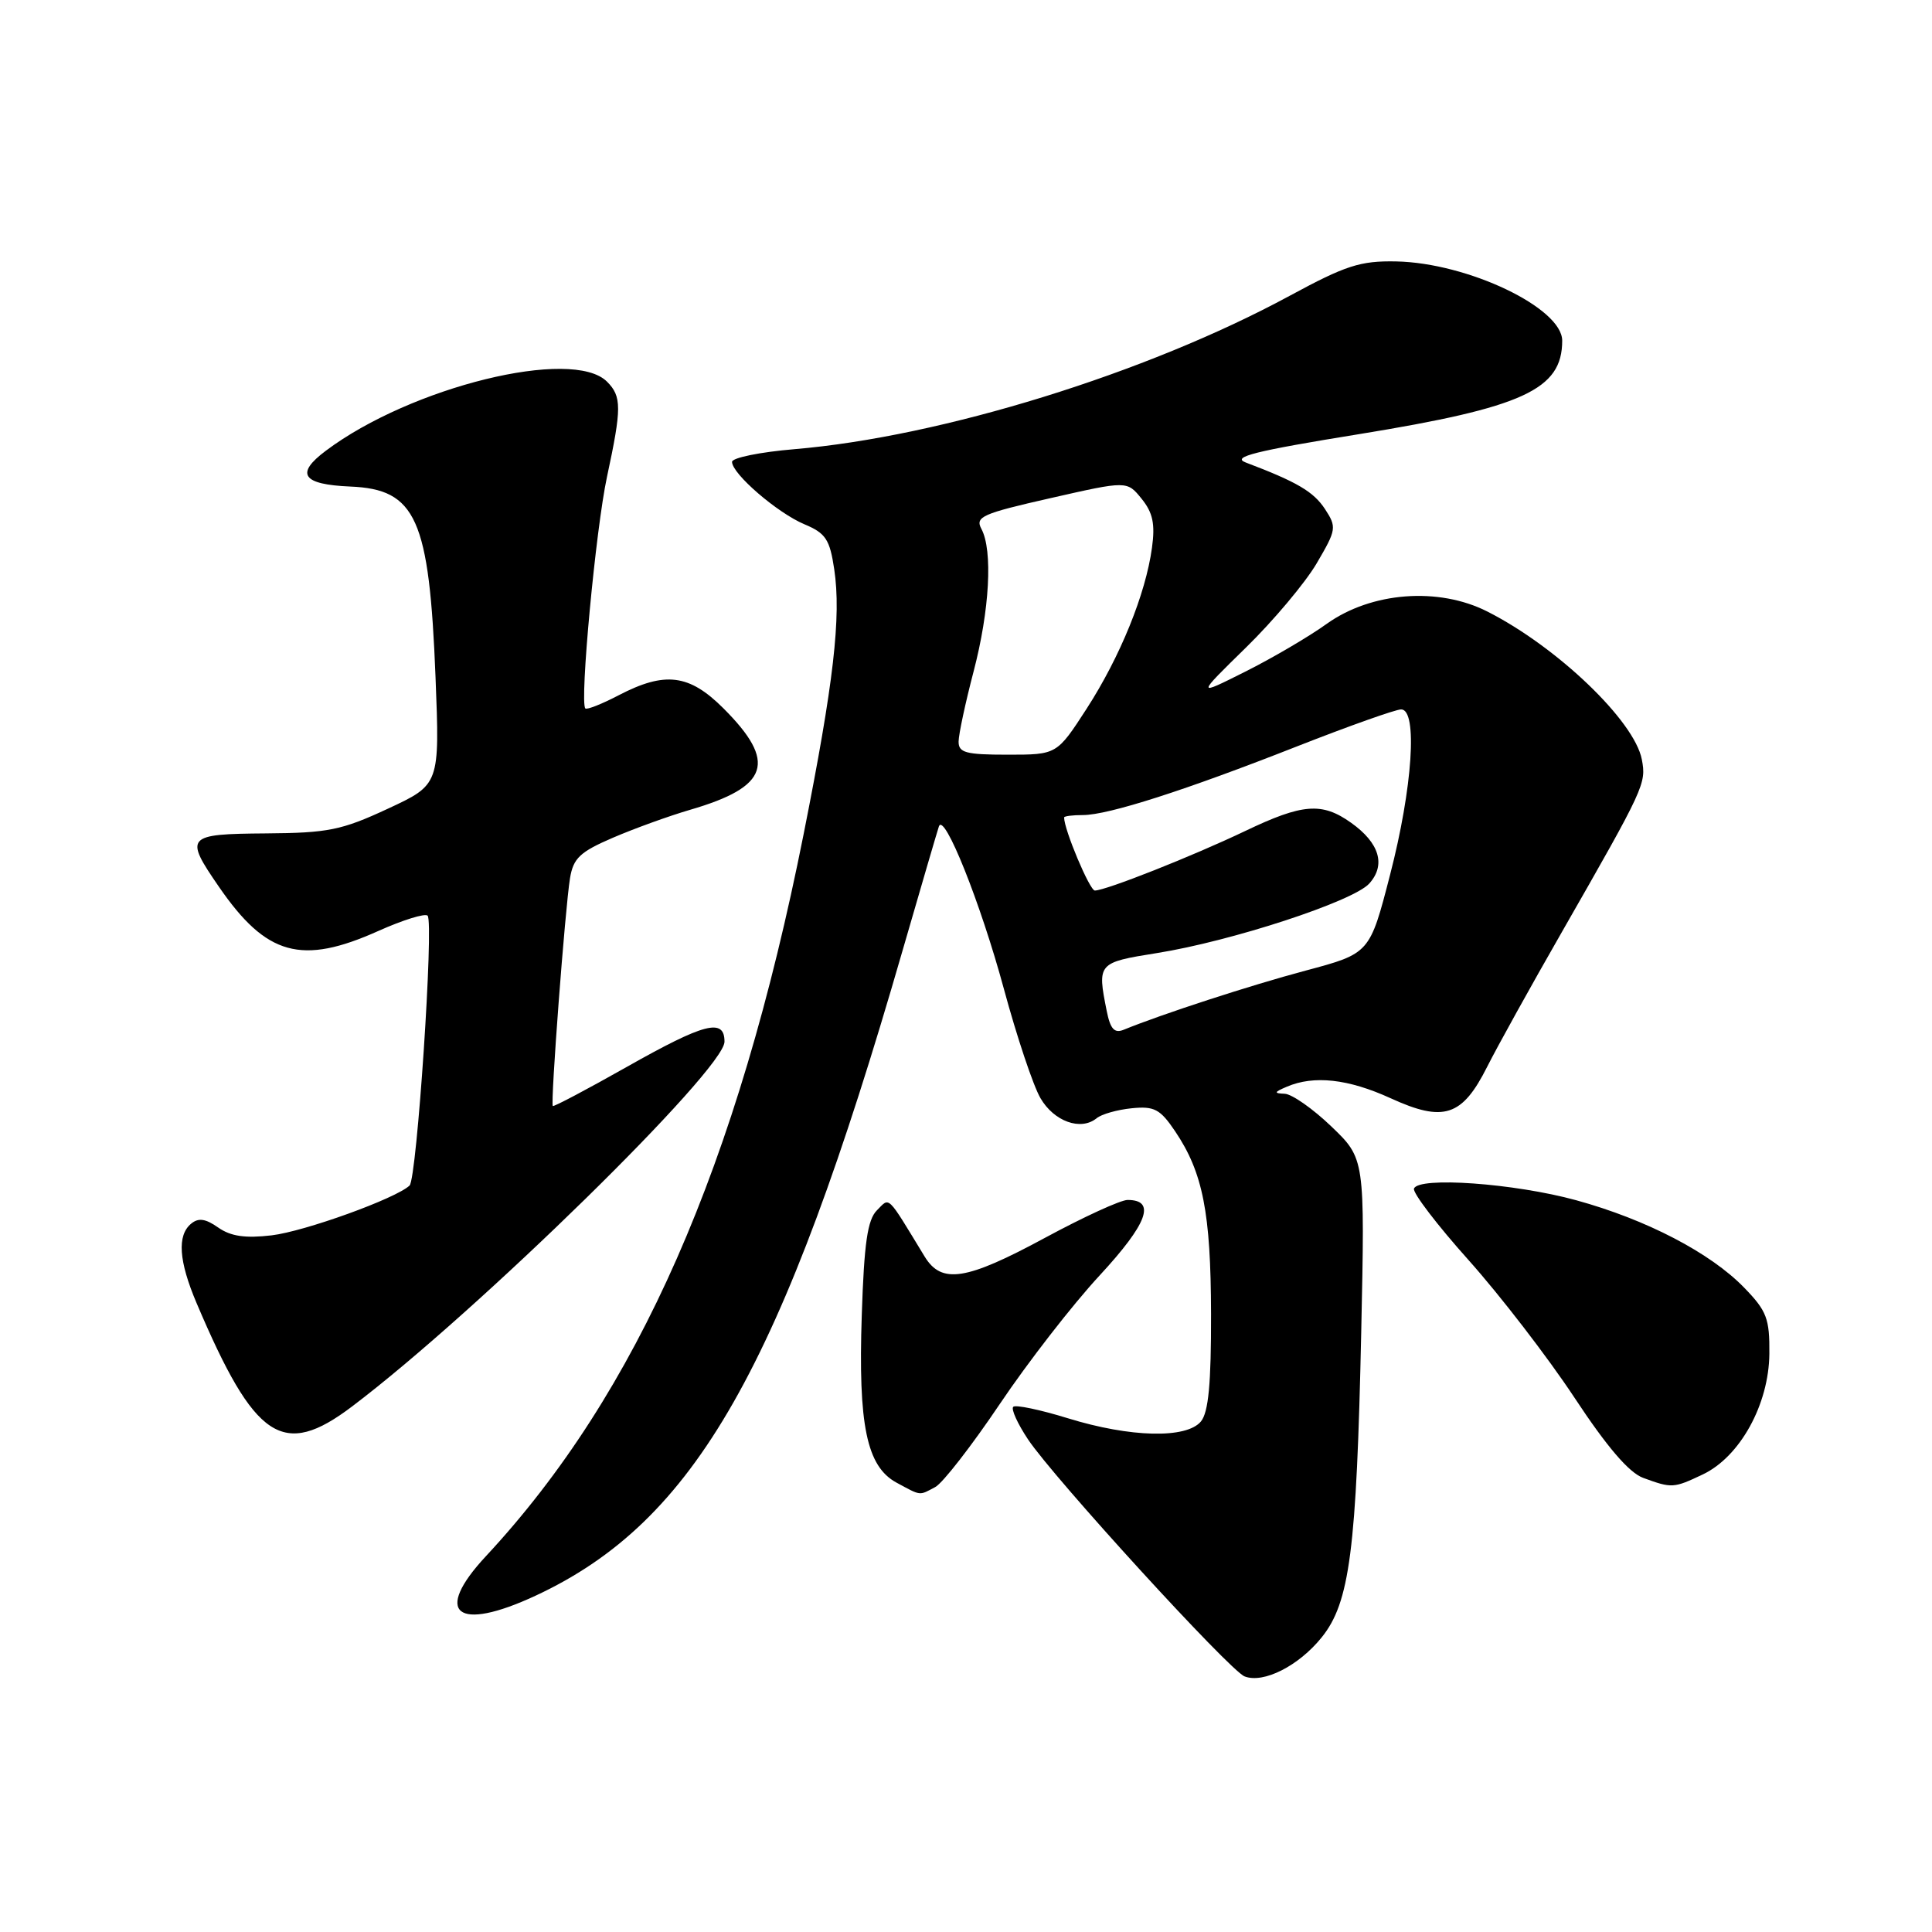 <?xml version="1.0" encoding="UTF-8" standalone="no"?>
<!DOCTYPE svg PUBLIC "-//W3C//DTD SVG 1.1//EN" "http://www.w3.org/Graphics/SVG/1.1/DTD/svg11.dtd" >
<svg xmlns="http://www.w3.org/2000/svg" xmlns:xlink="http://www.w3.org/1999/xlink" version="1.1" viewBox="0 0 256 256">
 <g >
 <path fill="currentColor"
d=" M 175.13 216.96 C 178.85 212.35 179.75 205.41 180.37 176.51 C 180.86 153.53 180.86 153.53 176.41 149.26 C 173.97 146.92 171.19 144.97 170.23 144.93 C 168.77 144.87 168.81 144.72 170.50 144.00 C 174.10 142.45 178.66 142.96 184.26 145.52 C 191.30 148.74 193.74 147.95 197.06 141.35 C 198.40 138.69 202.85 130.66 206.95 123.51 C 217.94 104.31 218.16 103.83 217.55 100.63 C 216.57 95.52 206.34 85.72 197.08 81.03 C 190.61 77.75 181.72 78.43 175.80 82.66 C 173.44 84.36 168.57 87.21 165.00 89.00 C 158.50 92.26 158.50 92.26 165.12 85.78 C 168.76 82.22 172.97 77.20 174.47 74.64 C 177.09 70.17 177.14 69.86 175.56 67.44 C 174.04 65.14 171.87 63.86 165.06 61.28 C 163.14 60.55 166.29 59.76 180.06 57.53 C 201.85 53.99 207.00 51.62 207.00 45.14 C 207.00 40.80 194.50 34.83 185.00 34.64 C 180.24 34.55 178.34 35.16 170.86 39.21 C 151.91 49.47 124.74 57.88 105.25 59.52 C 100.71 59.90 97.00 60.66 97.00 61.20 C 97.00 62.79 103.03 67.98 106.59 69.47 C 109.41 70.65 109.95 71.47 110.54 75.43 C 111.48 81.72 110.47 90.50 106.49 110.50 C 97.74 154.47 84.48 184.61 64.39 206.20 C 57.33 213.78 60.50 216.31 70.96 211.44 C 92.08 201.61 103.60 181.38 119.58 126.00 C 122.05 117.47 124.22 110.05 124.41 109.50 C 125.10 107.56 129.93 119.64 133.01 131.00 C 134.72 137.32 136.90 143.85 137.86 145.50 C 139.66 148.61 143.22 149.88 145.31 148.17 C 145.96 147.63 148.06 147.04 149.96 146.85 C 152.95 146.55 153.73 146.96 155.71 149.90 C 159.39 155.36 160.44 160.68 160.47 174.10 C 160.49 183.34 160.13 187.13 159.13 188.35 C 157.21 190.66 149.77 190.48 141.51 187.93 C 137.82 186.79 134.56 186.11 134.26 186.41 C 133.95 186.71 134.84 188.66 136.22 190.73 C 139.65 195.87 162.93 221.35 164.91 222.13 C 167.41 223.11 172.09 220.74 175.13 216.96 Z  M 123.93 197.04 C 124.92 196.51 128.76 191.56 132.47 186.05 C 136.18 180.53 142.13 172.86 145.71 169.00 C 152.06 162.13 153.22 159.00 149.41 159.00 C 148.49 159.00 143.59 161.25 138.50 164.00 C 128.00 169.68 124.77 170.18 122.52 166.50 C 117.43 158.14 117.94 158.63 116.20 160.37 C 114.95 161.62 114.50 164.71 114.19 174.24 C 113.70 188.84 114.84 194.30 118.78 196.45 C 122.10 198.24 121.75 198.20 123.93 197.04 Z  M 225.63 195.37 C 230.56 193.03 234.39 186.09 234.45 179.38 C 234.49 174.72 234.11 173.71 231.12 170.63 C 226.65 166.01 218.15 161.59 208.86 159.04 C 200.66 156.79 187.93 155.88 187.36 157.50 C 187.17 158.05 190.43 162.32 194.62 167.00 C 198.80 171.68 205.09 179.85 208.60 185.16 C 212.94 191.74 215.86 195.15 217.74 195.83 C 221.54 197.22 221.75 197.21 225.63 195.37 Z  M 46.67 186.35 C 63.22 173.84 96.00 141.72 96.00 138.03 C 96.00 134.86 93.37 135.54 83.00 141.40 C 77.78 144.35 73.39 146.67 73.25 146.55 C 72.92 146.27 74.88 120.33 75.53 116.36 C 75.97 113.71 76.85 112.88 81.22 111.00 C 84.06 109.78 88.67 108.11 91.45 107.30 C 101.92 104.25 102.99 100.99 95.86 93.86 C 91.33 89.33 88.12 88.93 81.99 92.12 C 79.75 93.29 77.75 94.08 77.56 93.87 C 76.79 93.07 78.94 70.11 80.43 63.18 C 82.39 54.06 82.39 52.53 80.43 50.57 C 75.85 45.99 54.46 51.25 43.17 59.73 C 39.08 62.79 40.05 64.20 46.42 64.47 C 55.14 64.83 56.88 68.71 57.71 89.73 C 58.27 103.96 58.27 103.96 51.39 107.16 C 45.26 110.01 43.47 110.37 35.25 110.43 C 24.65 110.51 24.39 110.80 29.00 117.49 C 35.29 126.64 39.95 127.93 50.15 123.35 C 53.39 121.90 56.32 120.99 56.66 121.33 C 57.51 122.18 55.24 156.18 54.27 157.09 C 52.45 158.81 40.37 163.17 35.99 163.69 C 32.50 164.10 30.58 163.82 28.92 162.66 C 27.23 161.47 26.29 161.34 25.32 162.15 C 23.45 163.70 23.68 167.09 26.05 172.67 C 33.77 190.84 37.48 193.31 46.67 186.35 Z  M 146.64 133.93 C 145.38 127.63 145.45 127.54 153.28 126.29 C 163.17 124.72 179.29 119.44 181.43 117.08 C 183.66 114.61 182.79 111.70 179.04 109.03 C 175.17 106.27 172.61 106.47 165.00 110.11 C 158.03 113.44 146.52 118.00 145.07 118.00 C 144.39 118.00 141.00 109.94 141.00 108.32 C 141.00 108.14 142.12 108.00 143.48 108.00 C 146.85 108.00 157.02 104.74 171.91 98.88 C 178.74 96.20 184.93 94.00 185.66 94.00 C 187.87 94.00 187.18 104.38 184.19 115.92 C 181.50 126.34 181.50 126.34 173.00 128.61 C 165.62 130.58 153.98 134.37 148.89 136.45 C 147.66 136.95 147.12 136.35 146.64 133.93 Z  M 127.02 98.25 C 127.03 97.29 127.92 93.12 129.00 89.00 C 131.13 80.88 131.57 72.93 130.04 70.08 C 129.19 68.48 130.12 68.06 139.22 66.00 C 149.34 63.70 149.34 63.70 151.27 66.09 C 152.76 67.93 153.08 69.43 152.64 72.60 C 151.80 78.73 148.43 87.02 143.99 93.90 C 140.04 100.00 140.04 100.00 133.52 100.00 C 127.97 100.00 127.00 99.74 127.02 98.25 Z "/>
</g>
</svg>